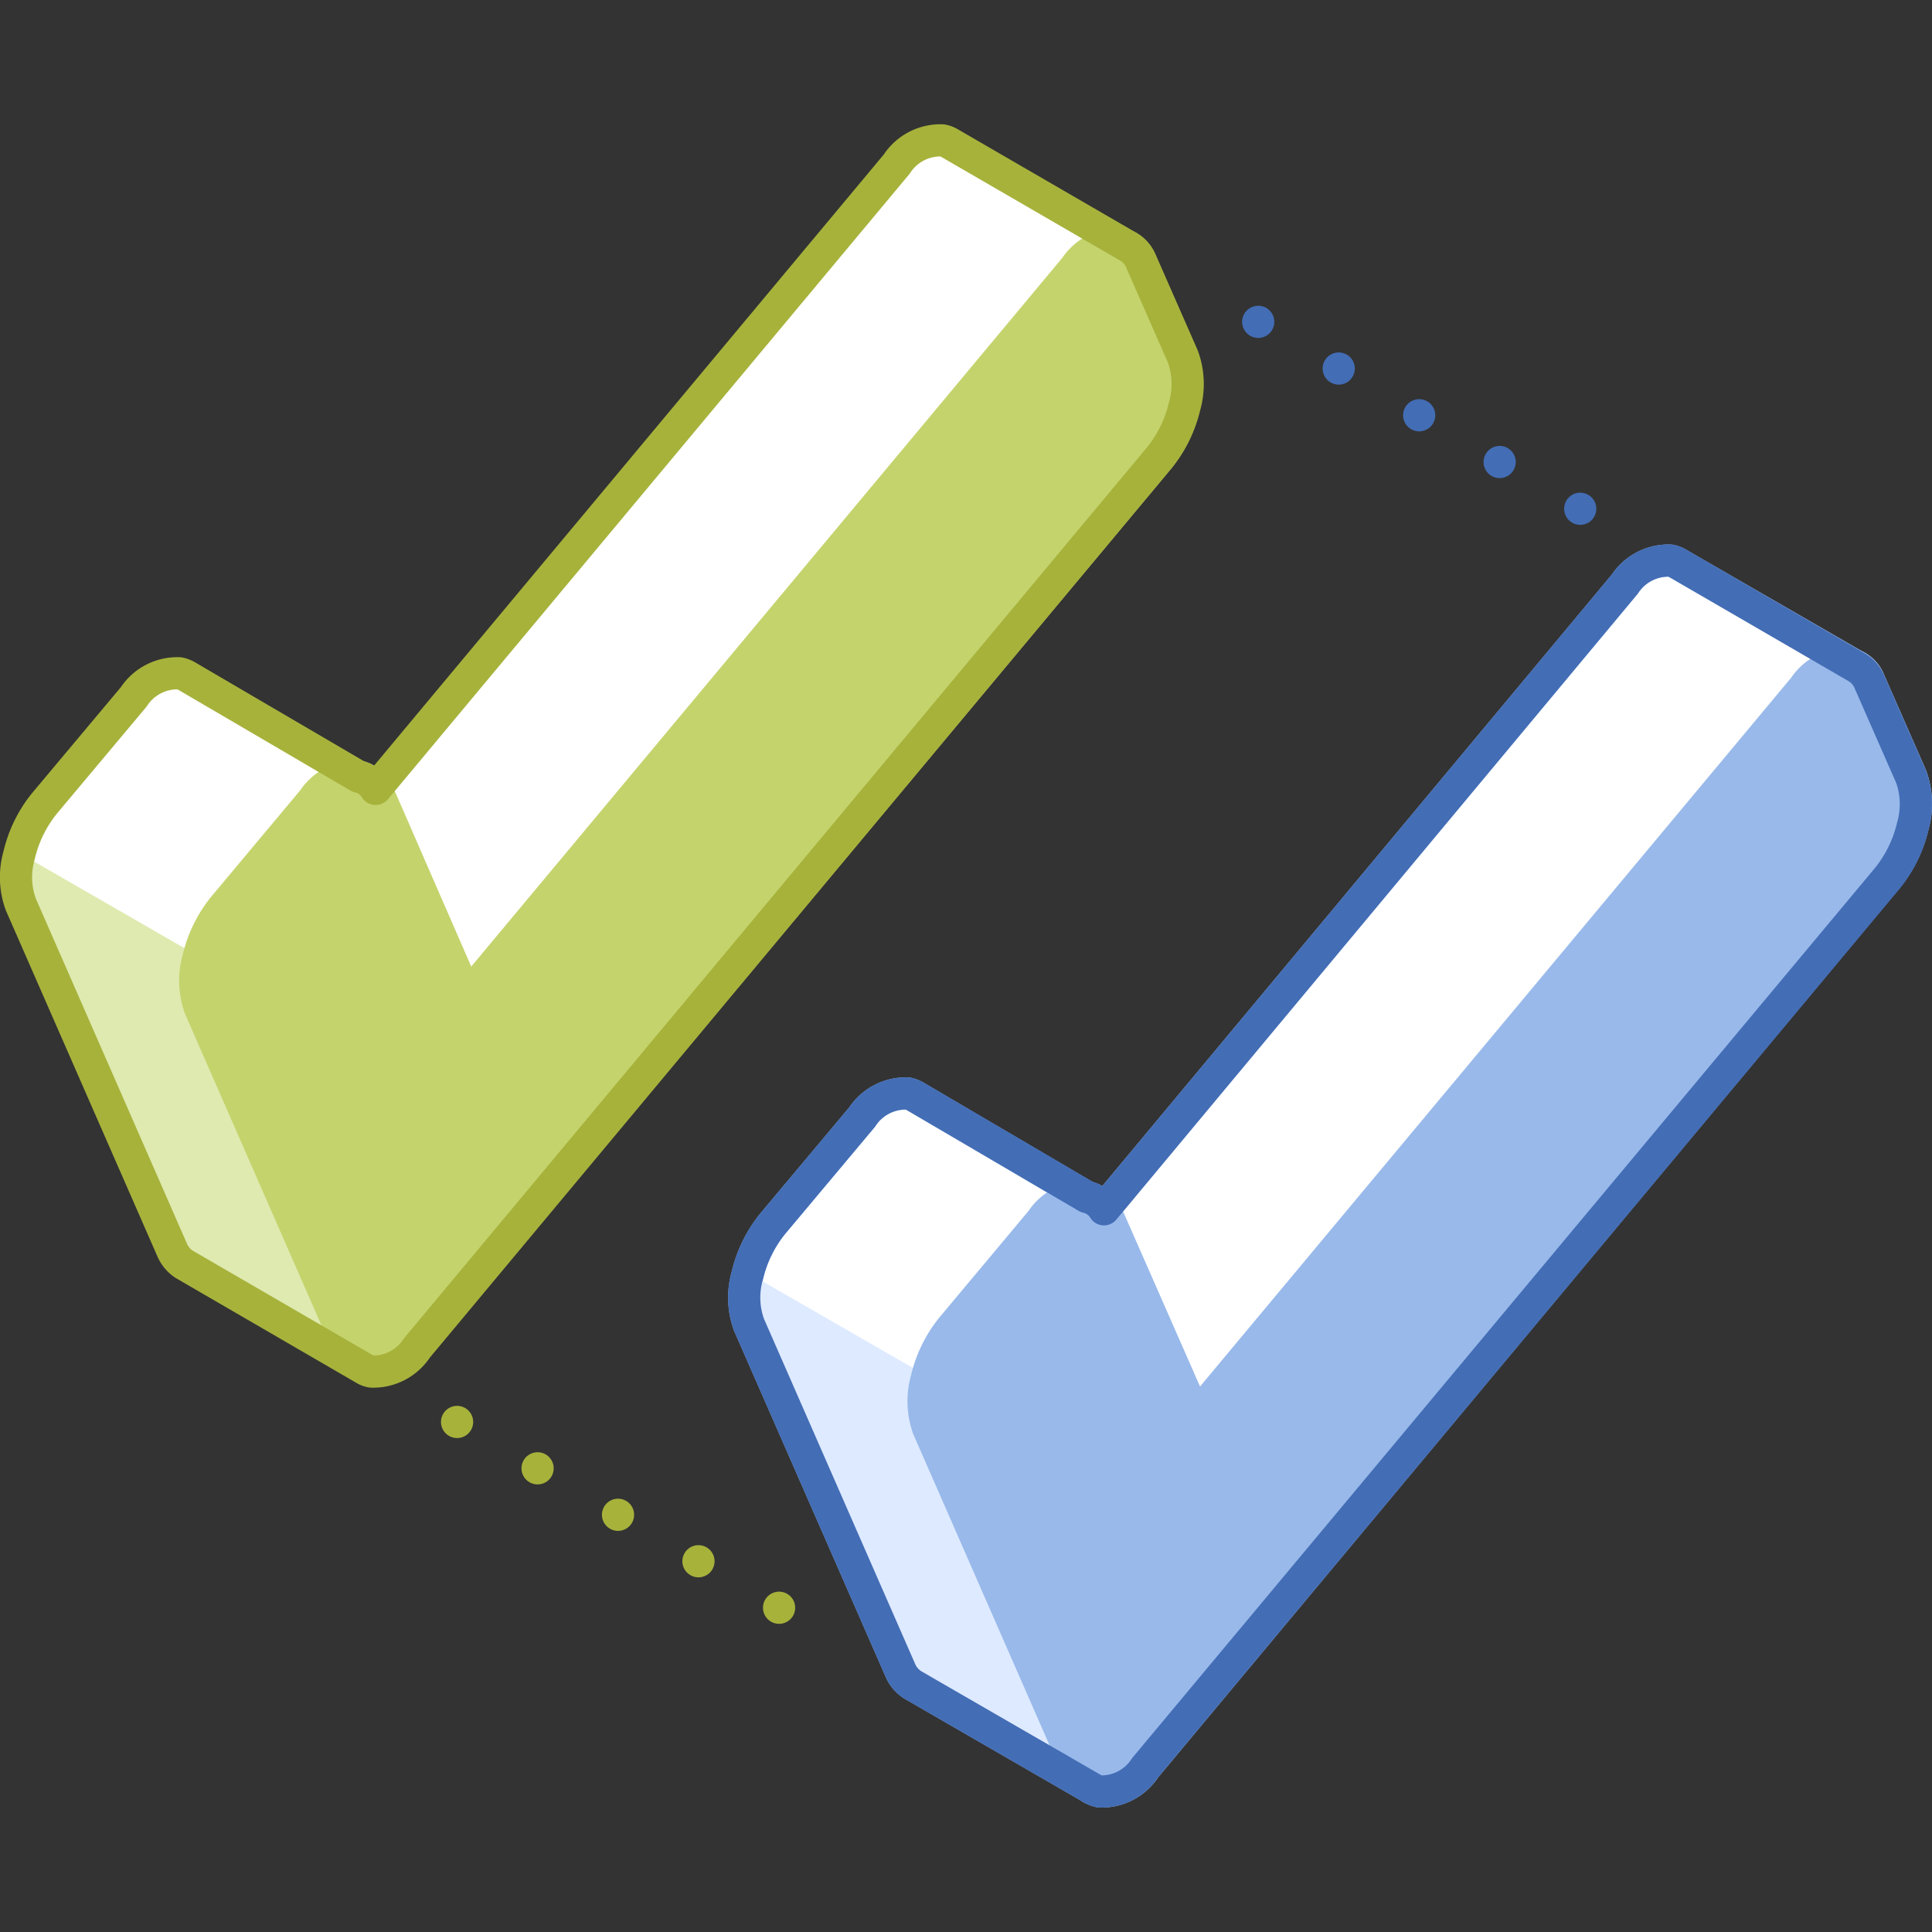 <svg xmlns="http://www.w3.org/2000/svg" viewBox="0 0 120 120"><rect x="0" y="0" width="120" height="120" fill="#333333" stroke="none"/><defs><style>.cls-1,.cls-11,.cls-2,.cls-3,.cls-4{fill:none;}.cls-1,.cls-2{stroke:#436db5;}.cls-1,.cls-10,.cls-2,.cls-3,.cls-4,.cls-7,.cls-8{stroke-linecap:round;stroke-linejoin:round;stroke-width:2px;}.cls-2{stroke-dasharray:0 5.78;}.cls-3,.cls-4{stroke:#a7b23b;}.cls-4{stroke-dasharray:0 5.77;}.cls-5,.cls-8{fill:#fff;}.cls-6{fill:#dfeab0;}.cls-7{fill:#c4d36c;stroke:#c4d36c;}.cls-10,.cls-8{stroke:#98b9ea;}.cls-9{fill:#deeaff;}.cls-10{fill:#98b9ea;}</style></defs><title>two-factor-authentication</title><g id="Layer_2" data-name="Layer 2"><g id="New_Icon_Set" data-name="New Icon Set"><line class="cls-1" x1="78.15" y1="19.99" x2="78.15" y2="19.99"/><line class="cls-2" x1="83.15" y1="22.89" x2="95.65" y2="30.15"/><line class="cls-1" x1="98.15" y1="31.6" x2="98.15" y2="31.6"/><line class="cls-3" x1="28.39" y1="88.32" x2="28.39" y2="88.32"/><line class="cls-4" x1="33.39" y1="91.2" x2="45.89" y2="98.42"/><line class="cls-3" x1="48.39" y1="99.86" x2="48.39" y2="99.86"/><path class="cls-5" d="M67.28,27.9c.26,0,2.83-12.57,2.83-12.57L59,8.9h0a1.48,1.48,0,0,0-.47-.18,3.23,3.23,0,0,0-2.83,1.47L21.25,51.48l1-3.25L11.61,42h0a1.58,1.58,0,0,0-.47-.18,3.23,3.23,0,0,0-2.83,1.46L2.77,49.89a8,8,0,0,0-1.58,3.22,4.94,4.94,0,0,0,.1,3.06l9.4,21.46a2,2,0,0,0,.77.91h0L22.59,85l-.37-13.82,37.22-44.6C62.68,27.13,67.11,27.9,67.28,27.9Z"/><path class="cls-6" d="M1.23,53l0,.16a4.94,4.94,0,0,0,.1,3.06l9.4,21.46a2,2,0,0,0,.77.91h0L22.59,85l-.37-13.82,3.43-4.11Z"/><path class="cls-7" d="M23.07,85.15a1.72,1.72,0,0,1-1.25-1.09L12.42,62.6a5,5,0,0,1-.1-3.06,8,8,0,0,1,1.58-3.22l5.54-6.62a3.25,3.25,0,0,1,2.83-1.47,1.74,1.74,0,0,1,1.24,1.09L29,61.92l37.78-45.3a3.28,3.28,0,0,1,2.83-1.47,1.72,1.72,0,0,1,1.24,1.1l2.59,5.9a5,5,0,0,1,.1,3.07A8,8,0,0,1,72,28.44L25.89,83.69A3.23,3.23,0,0,1,23.07,85.15Z"/><path class="cls-3" d="M73.47,22.15l-2.59-5.9a1.9,1.9,0,0,0-.77-.91h0L59,8.9h0a1.48,1.48,0,0,0-.47-.18,3.23,3.23,0,0,0-2.83,1.47L23.33,49a1.67,1.67,0,0,0-1.06-.76L11.61,42h0a1.58,1.58,0,0,0-.47-.18,3.23,3.23,0,0,0-2.83,1.46L2.77,49.89a8,8,0,0,0-1.58,3.22,4.94,4.94,0,0,0,.1,3.06l9.4,21.46a2,2,0,0,0,.77.91h0L22.59,85v0a1.34,1.34,0,0,0,.48.19,3.23,3.23,0,0,0,2.82-1.46L72,28.44a8,8,0,0,0,1.58-3.22A5,5,0,0,0,73.47,22.15Z"/><path class="cls-8" d="M112.52,54c.26,0,2.84-12.57,2.84-12.57L104.22,35h0a1.48,1.48,0,0,0-.47-.18,3.24,3.24,0,0,0-2.83,1.46L66.49,77.6l1-3.25L56.85,68.1h0a1.58,1.58,0,0,0-.47-.18,3.23,3.23,0,0,0-2.83,1.46L48,76a8,8,0,0,0-1.58,3.22,4.94,4.94,0,0,0,.1,3.06l9.4,21.46a2,2,0,0,0,.77.91h0l11.13,6.43-.37-13.82,37.22-44.6C107.92,53.25,112.35,54,112.52,54Z"/><path class="cls-9" d="M46.47,79.07c0,.05,0,.11,0,.16a4.94,4.94,0,0,0,.1,3.06l9.4,21.46a2,2,0,0,0,.77.91h0l11.13,6.43-.37-13.82,3.43-4.11Z"/><path class="cls-10" d="M68.31,111.27a1.72,1.72,0,0,1-1.25-1.09l-9.4-21.46a5,5,0,0,1-.1-3.07,7.93,7.93,0,0,1,1.58-3.21l5.54-6.62a3.25,3.25,0,0,1,2.83-1.47,1.74,1.74,0,0,1,1.24,1.09L74.27,88l37.78-45.3a3.28,3.28,0,0,1,2.83-1.47,1.72,1.72,0,0,1,1.24,1.1l2.59,5.9a5,5,0,0,1,.1,3.07,8,8,0,0,1-1.58,3.22L71.13,109.8A3.22,3.22,0,0,1,68.31,111.27Z"/><path class="cls-1" d="M118.71,48.27l-2.59-5.9a1.9,1.9,0,0,0-.77-.91h0L104.22,35h0a1.48,1.48,0,0,0-.47-.18,3.24,3.24,0,0,0-2.83,1.46L68.57,75.11a1.67,1.67,0,0,0-1.06-.76L56.85,68.1h0a1.58,1.58,0,0,0-.47-.18,3.23,3.23,0,0,0-2.83,1.46L48,76a8,8,0,0,0-1.58,3.22,4.94,4.94,0,0,0,.1,3.06l9.4,21.46a2,2,0,0,0,.77.91h0l11.13,6.43v0a1.34,1.34,0,0,0,.48.19,3.22,3.22,0,0,0,2.82-1.47l46.1-55.24a8,8,0,0,0,1.58-3.22A5,5,0,0,0,118.71,48.27Z"/><rect class="cls-11" width="120" height="120"/><rect class="cls-11" width="120" height="120"/></g></g></svg>